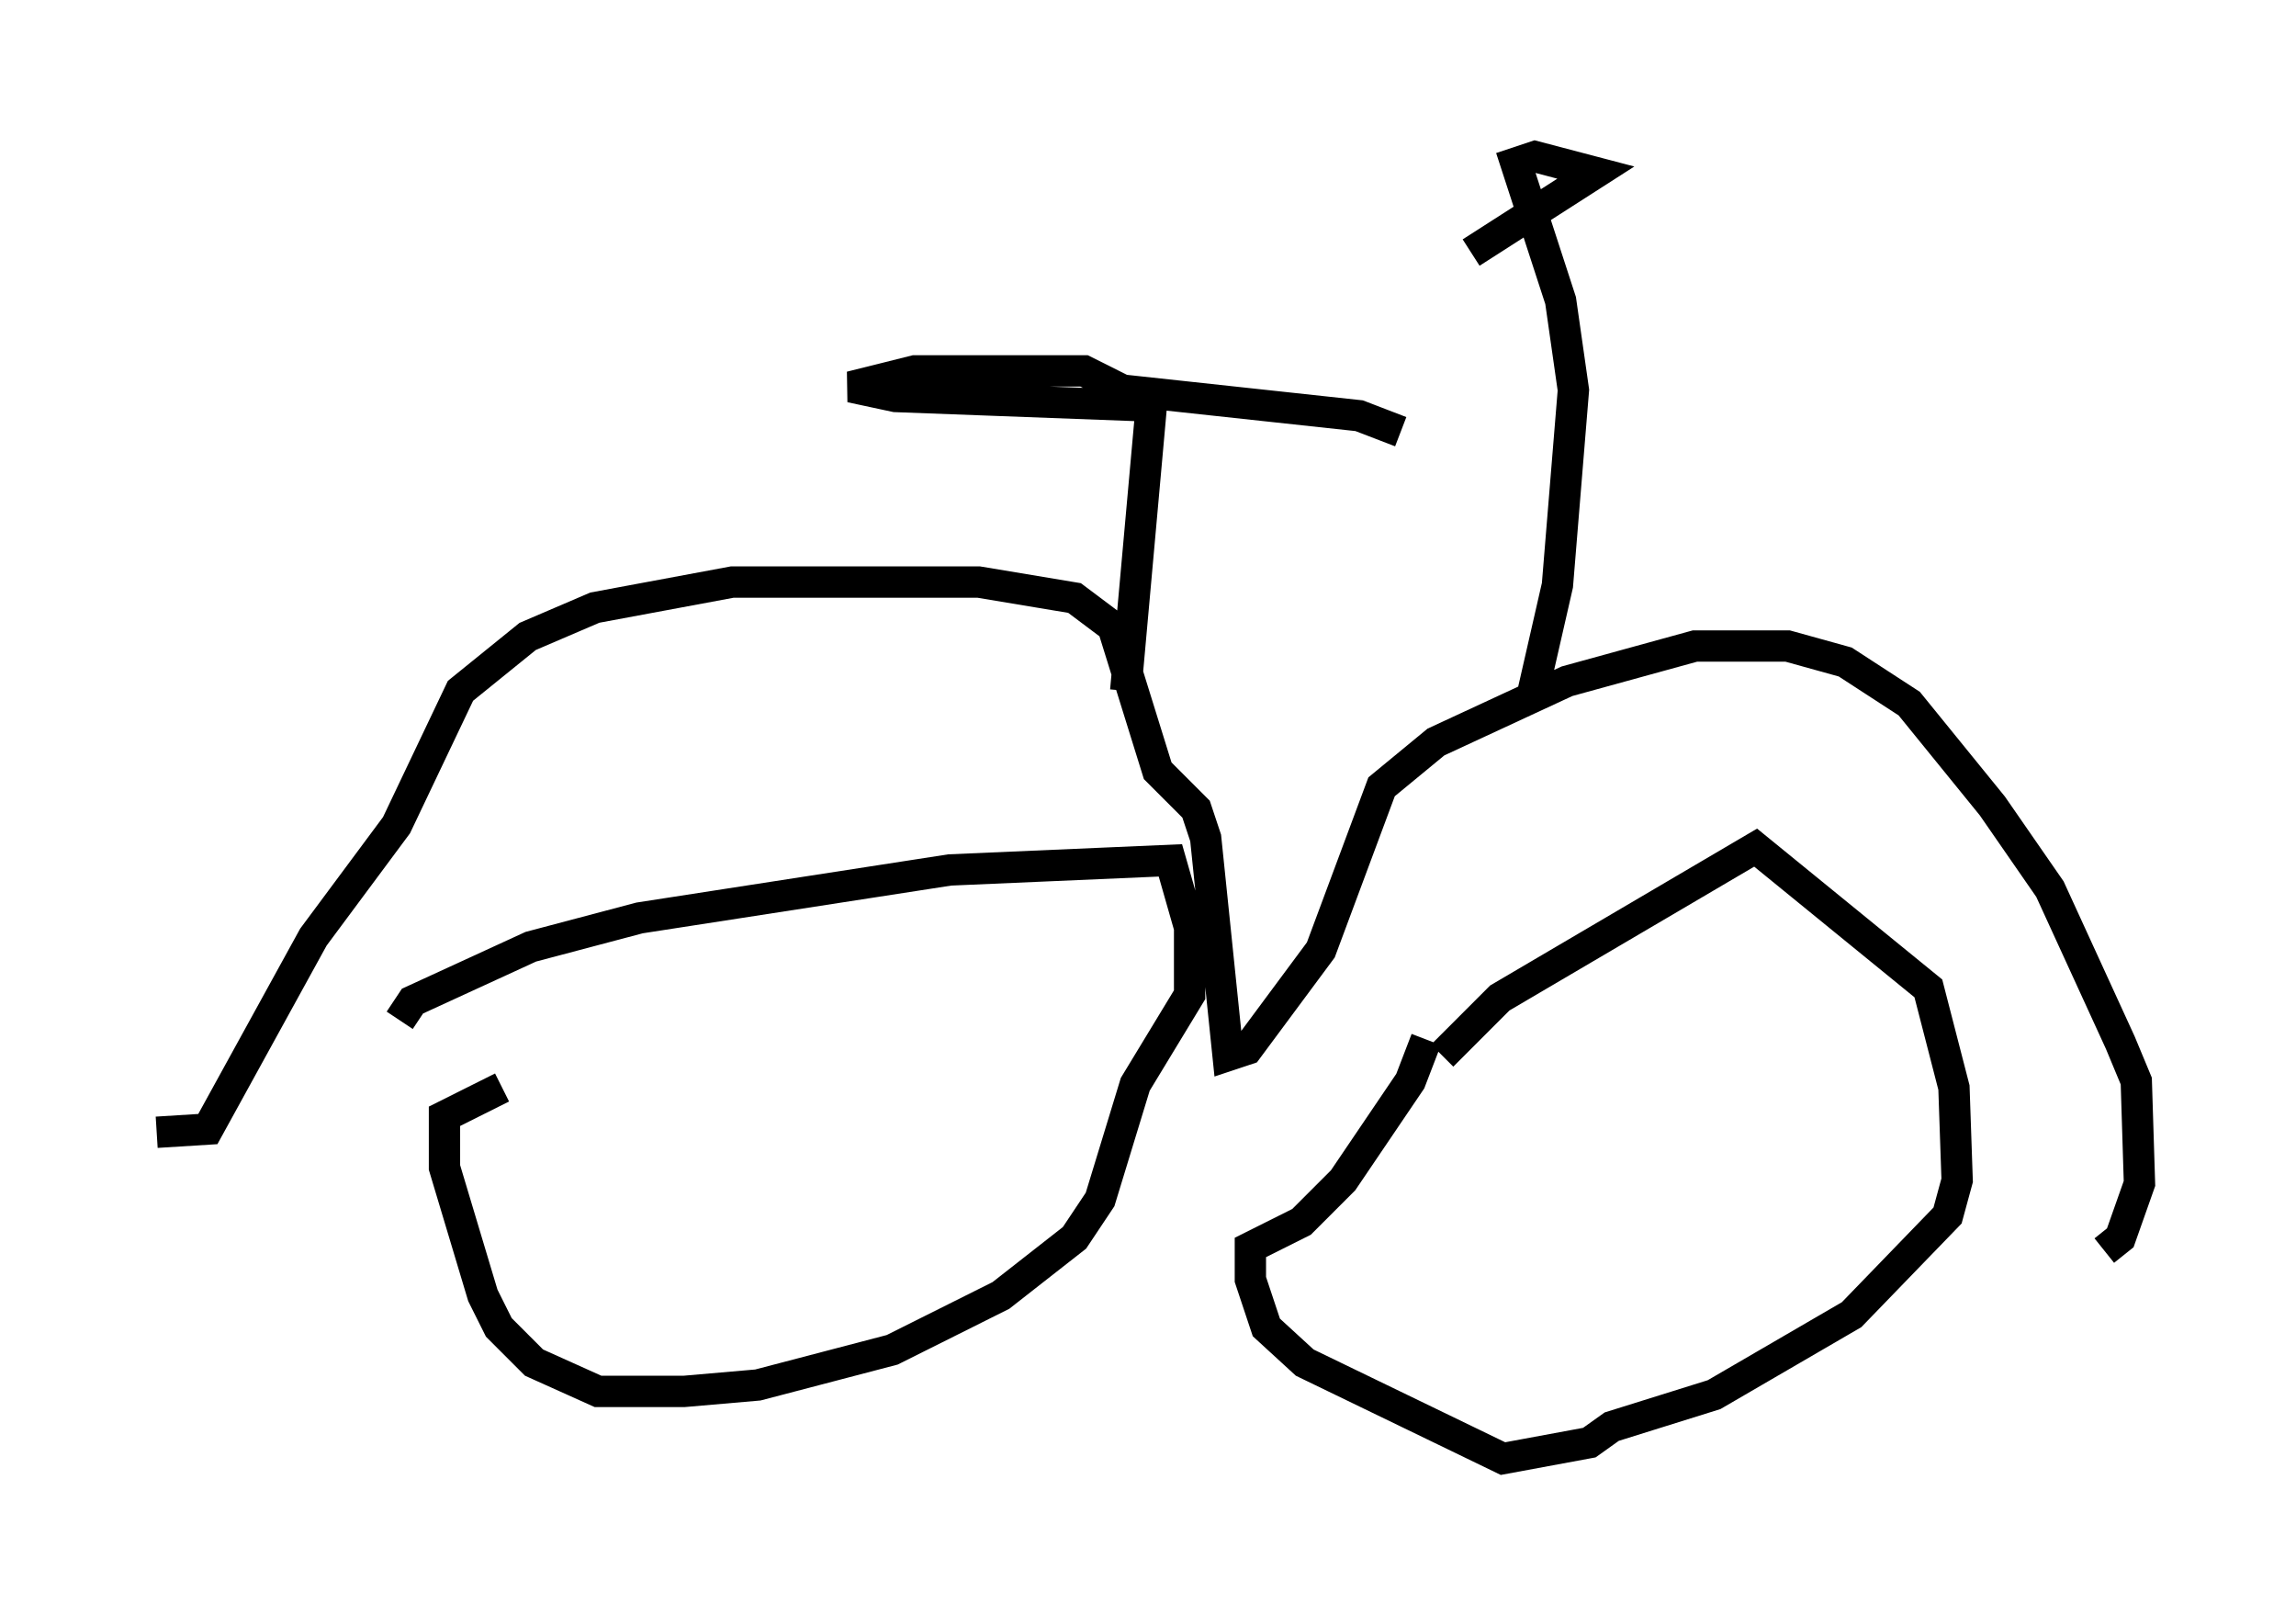 <?xml version="1.0" encoding="utf-8" ?>
<svg baseProfile="full" height="51.548" version="1.1" width="73.292" xmlns="http://www.w3.org/2000/svg" xmlns:ev="http://www.w3.org/2001/xml-events" xmlns:xlink="http://www.w3.org/1999/xlink"><defs /><rect fill="white" height="51.548" width="73.292" x="0" y="0" /><path d="M45.936, 34.911 m0.102, -1.225 l1.838, -1.838 8.167, -4.798 l5.513, 4.492 0.817, 3.165 l0.102, 2.96 -0.306, 1.123 l-3.063, 3.165 -4.39, 2.552 l-3.267, 1.021 -0.715, 0.51 l-2.756, 0.51 -6.329, -3.063 l-1.225, -1.123 -0.51, -1.531 l0.0, -1.021 1.633, -0.817 l1.327, -1.327 2.144, -3.165 l0.51, -1.327 m-32.769, -0.613 l0.408, -0.613 3.777, -1.735 l3.471, -0.919 9.902, -1.531 l7.044, -0.306 0.613, 2.144 l0.0, 2.144 -1.735, 2.858 l-1.123, 3.675 -0.817, 1.225 l-2.348, 1.838 -3.471, 1.735 l-4.288, 1.123 -2.348, 0.204 l-2.756, 0.0 -2.042, -0.919 l-1.123, -1.123 -0.51, -1.021 l-1.225, -4.083 0.0, -1.633 l1.838, -0.919 m-11.025, 1.429 l1.633, -0.102 3.369, -6.125 l2.654, -3.573 2.042, -4.288 l2.144, -1.735 2.144, -0.919 l4.39, -0.817 7.861, 0.0 l3.063, 0.51 1.225, 0.919 l1.429, 4.594 1.225, 1.225 l0.306, 0.919 0.715, 6.942 l0.613, -0.204 2.348, -3.165 l1.94, -5.206 1.735, -1.429 l4.185, -1.94 4.083, -1.123 l2.96, 0.0 1.838, 0.51 l2.042, 1.327 2.654, 3.267 l1.838, 2.654 2.246, 4.9 l0.51, 1.225 0.102, 3.267 l-0.613, 1.735 -0.51, 0.408 m-31.238, -17.865 l0.817, -9.086 -8.167, -0.306 l-1.429, -0.306 2.042, -0.51 l5.41, 0.0 1.225, 0.613 l7.554, 0.817 1.327, 0.51 m4.185, 8.473 l0.817, -3.573 0.51, -6.227 l-0.408, -2.858 -1.429, -4.39 l0.613, -0.204 1.94, 0.51 l-3.981, 2.552 " fill="none" stroke="black" stroke-width="1" /></svg>